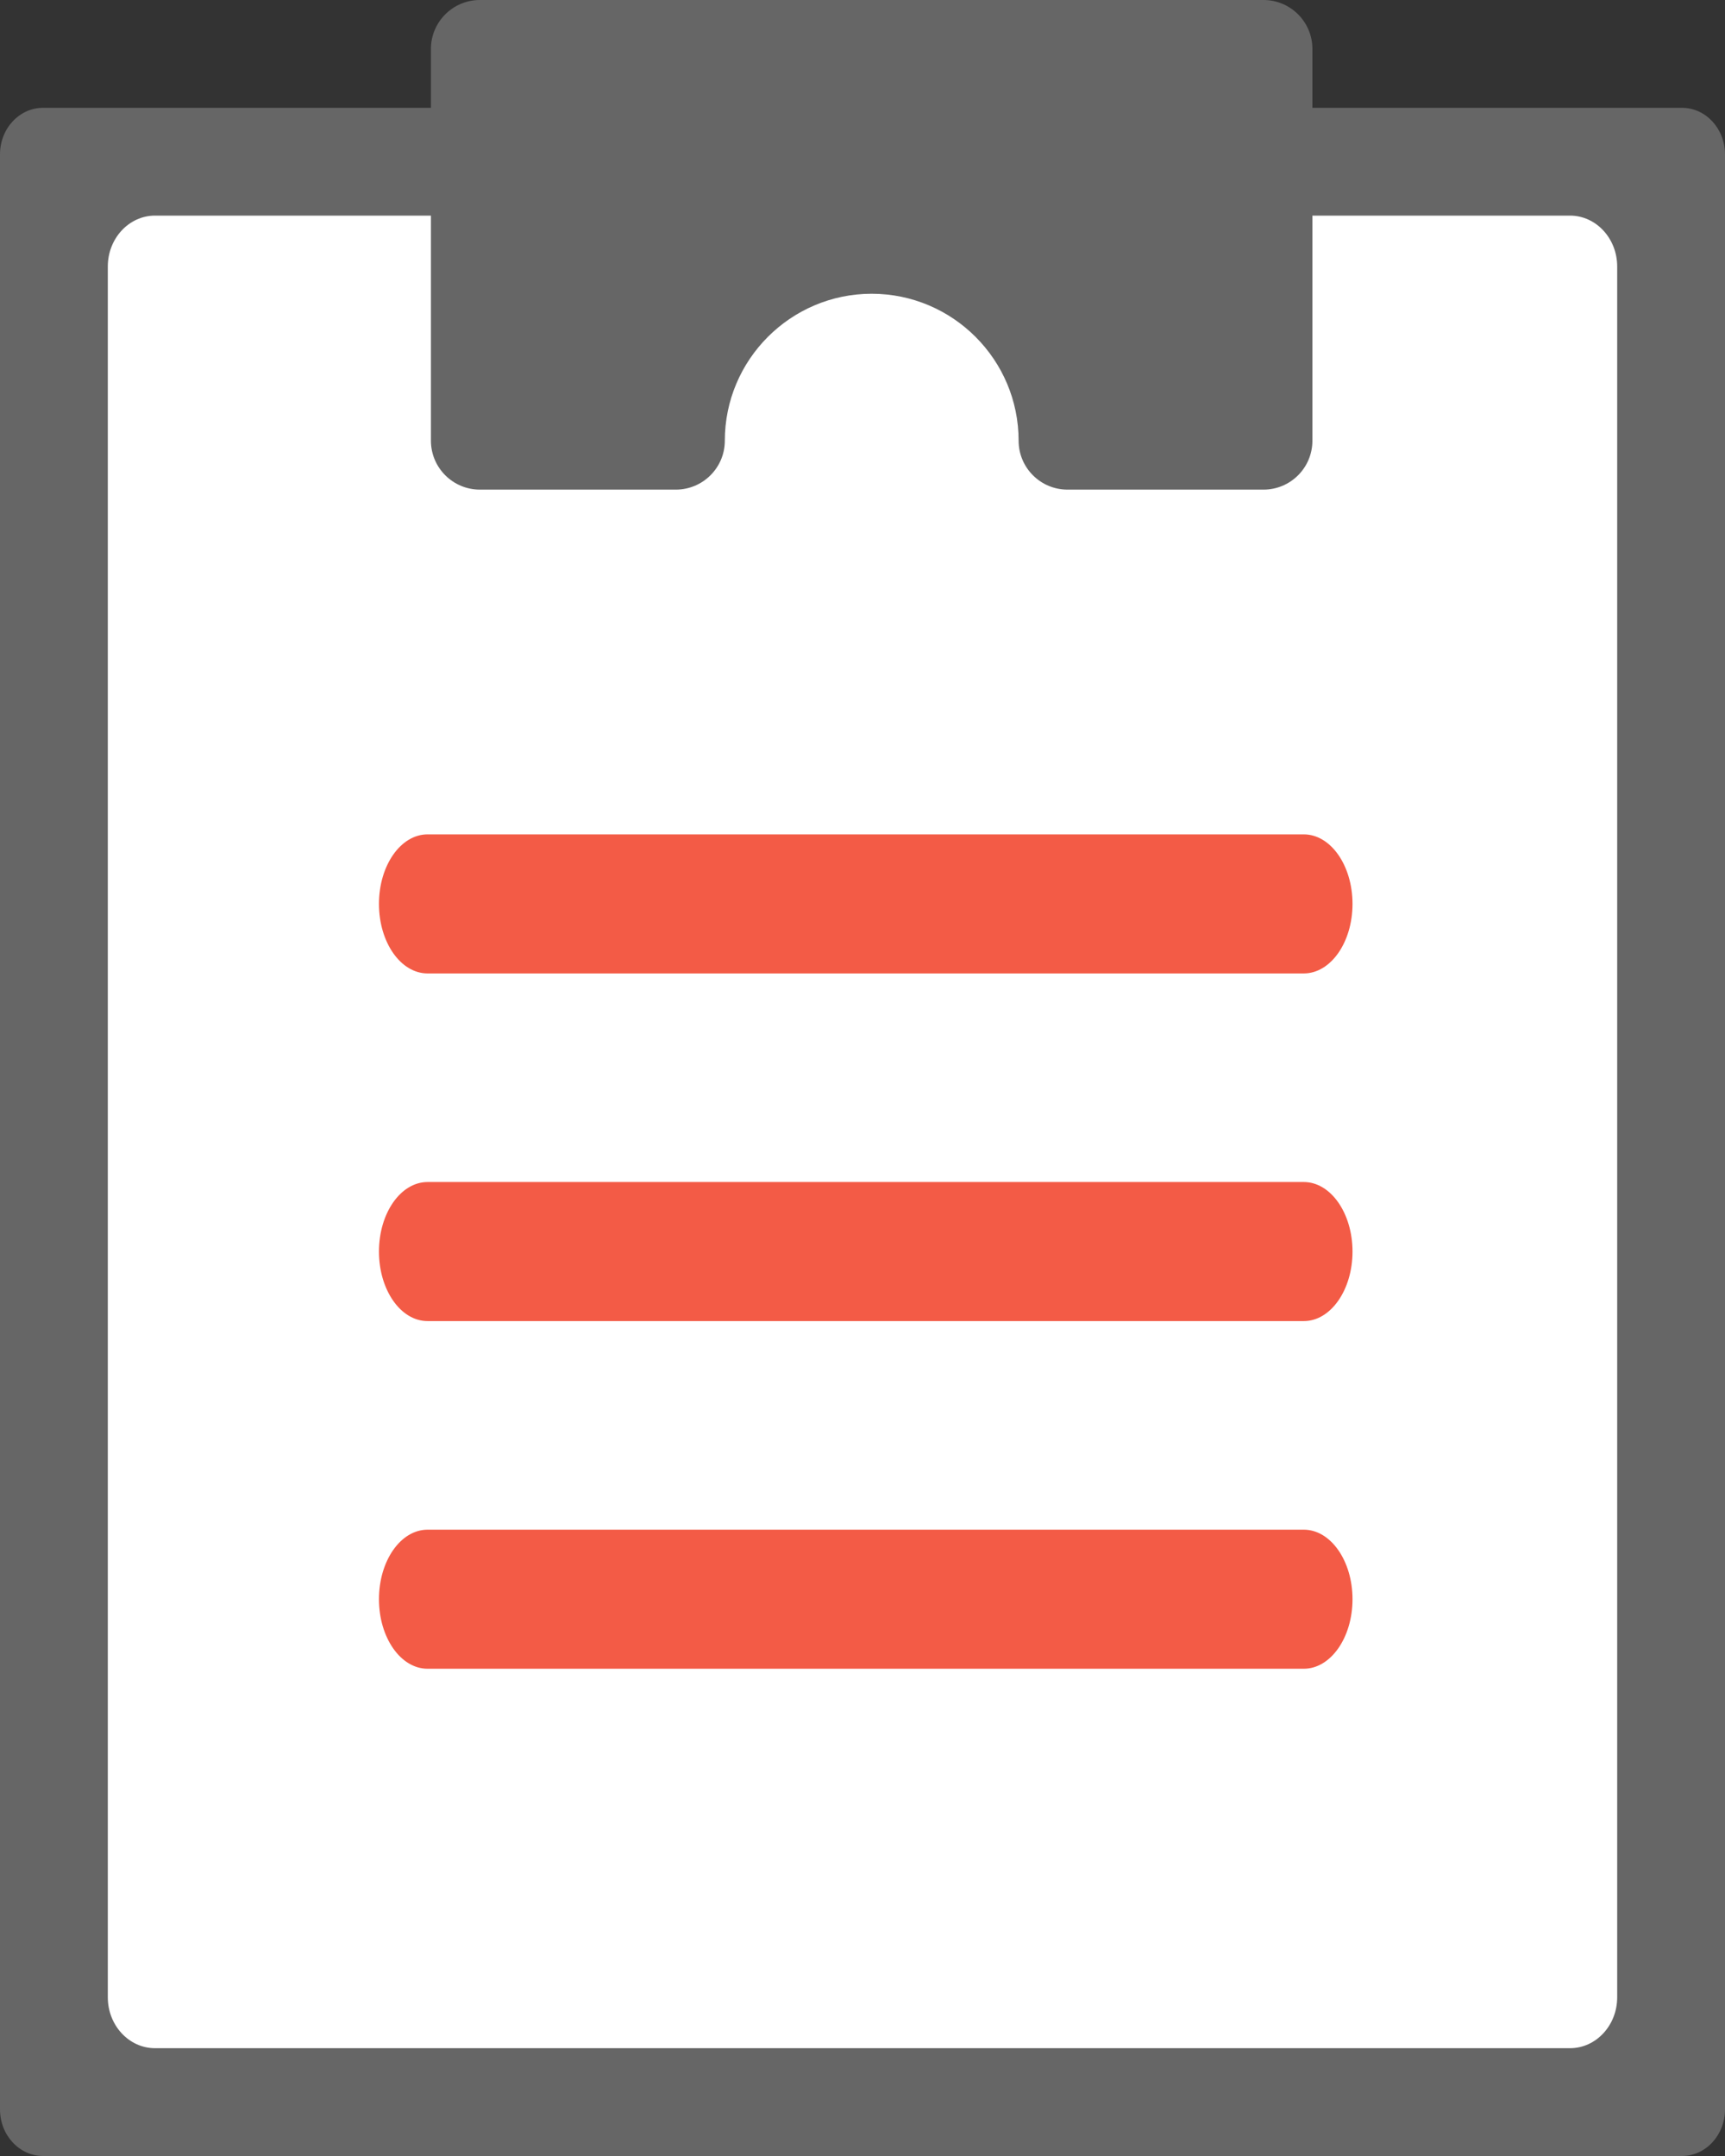 <svg width="16" height="20" viewBox="0 0 16 20" fill="none" xmlns="http://www.w3.org/2000/svg">
<rect x="0" y="0" width="16" height="20" fill="#333333" stroke="none"/>
<path d="M15.6 20H0.4C0.179 20 0 19.806 0 19.568V1.432C0 1.193 0.179 1 0.4 1H15.6C15.821 1 16 1.193 16 1.432V19.568C16 19.806 15.821 20 15.6 20Z" fill="#666666"/>
<path d="M14.562 19H1.438C1.196 19 1 18.788 1 18.528V2.472C1 2.212 1.196 2 1.438 2H14.562C14.804 2 15 2.212 15 2.472V18.528C15 18.788 14.804 19 14.562 19Z" fill="white"/>
<path d="M11.719 4.542H9.902C9.651 4.542 9.448 4.339 9.448 4.088C9.448 3.337 8.837 2.725 8.085 2.725C7.334 2.725 6.723 3.337 6.723 4.088C6.723 4.339 6.519 4.542 6.268 4.542H4.451C4.201 4.542 3.997 4.339 3.997 4.088V0.454C3.997 0.203 4.201 0 4.451 0H11.719C11.97 0 12.173 0.203 12.173 0.454V4.088C12.173 4.339 11.97 4.542 11.719 4.542Z" fill="#666666"/>
<path d="M12.093 9.03H3.966C3.716 9.03 3.515 8.741 3.515 8.385C3.515 8.029 3.716 7.74 3.966 7.74H12.093C12.343 7.74 12.545 8.029 12.545 8.385C12.545 8.741 12.343 9.03 12.093 9.03Z" fill="#F35B46"/>
<path d="M12.093 12.255H3.966C3.716 12.255 3.515 11.966 3.515 11.61C3.515 11.254 3.716 10.965 3.966 10.965H12.093C12.343 10.965 12.545 11.254 12.545 11.61C12.545 11.966 12.343 12.255 12.093 12.255Z" fill="#F35B46"/>
<path d="M12.093 15.48H3.966C3.716 15.48 3.515 15.191 3.515 14.835C3.515 14.479 3.716 14.19 3.966 14.19H12.093C12.343 14.19 12.545 14.479 12.545 14.835C12.545 15.191 12.343 15.48 12.093 15.48Z" fill="#F35B46"/>
</svg>
